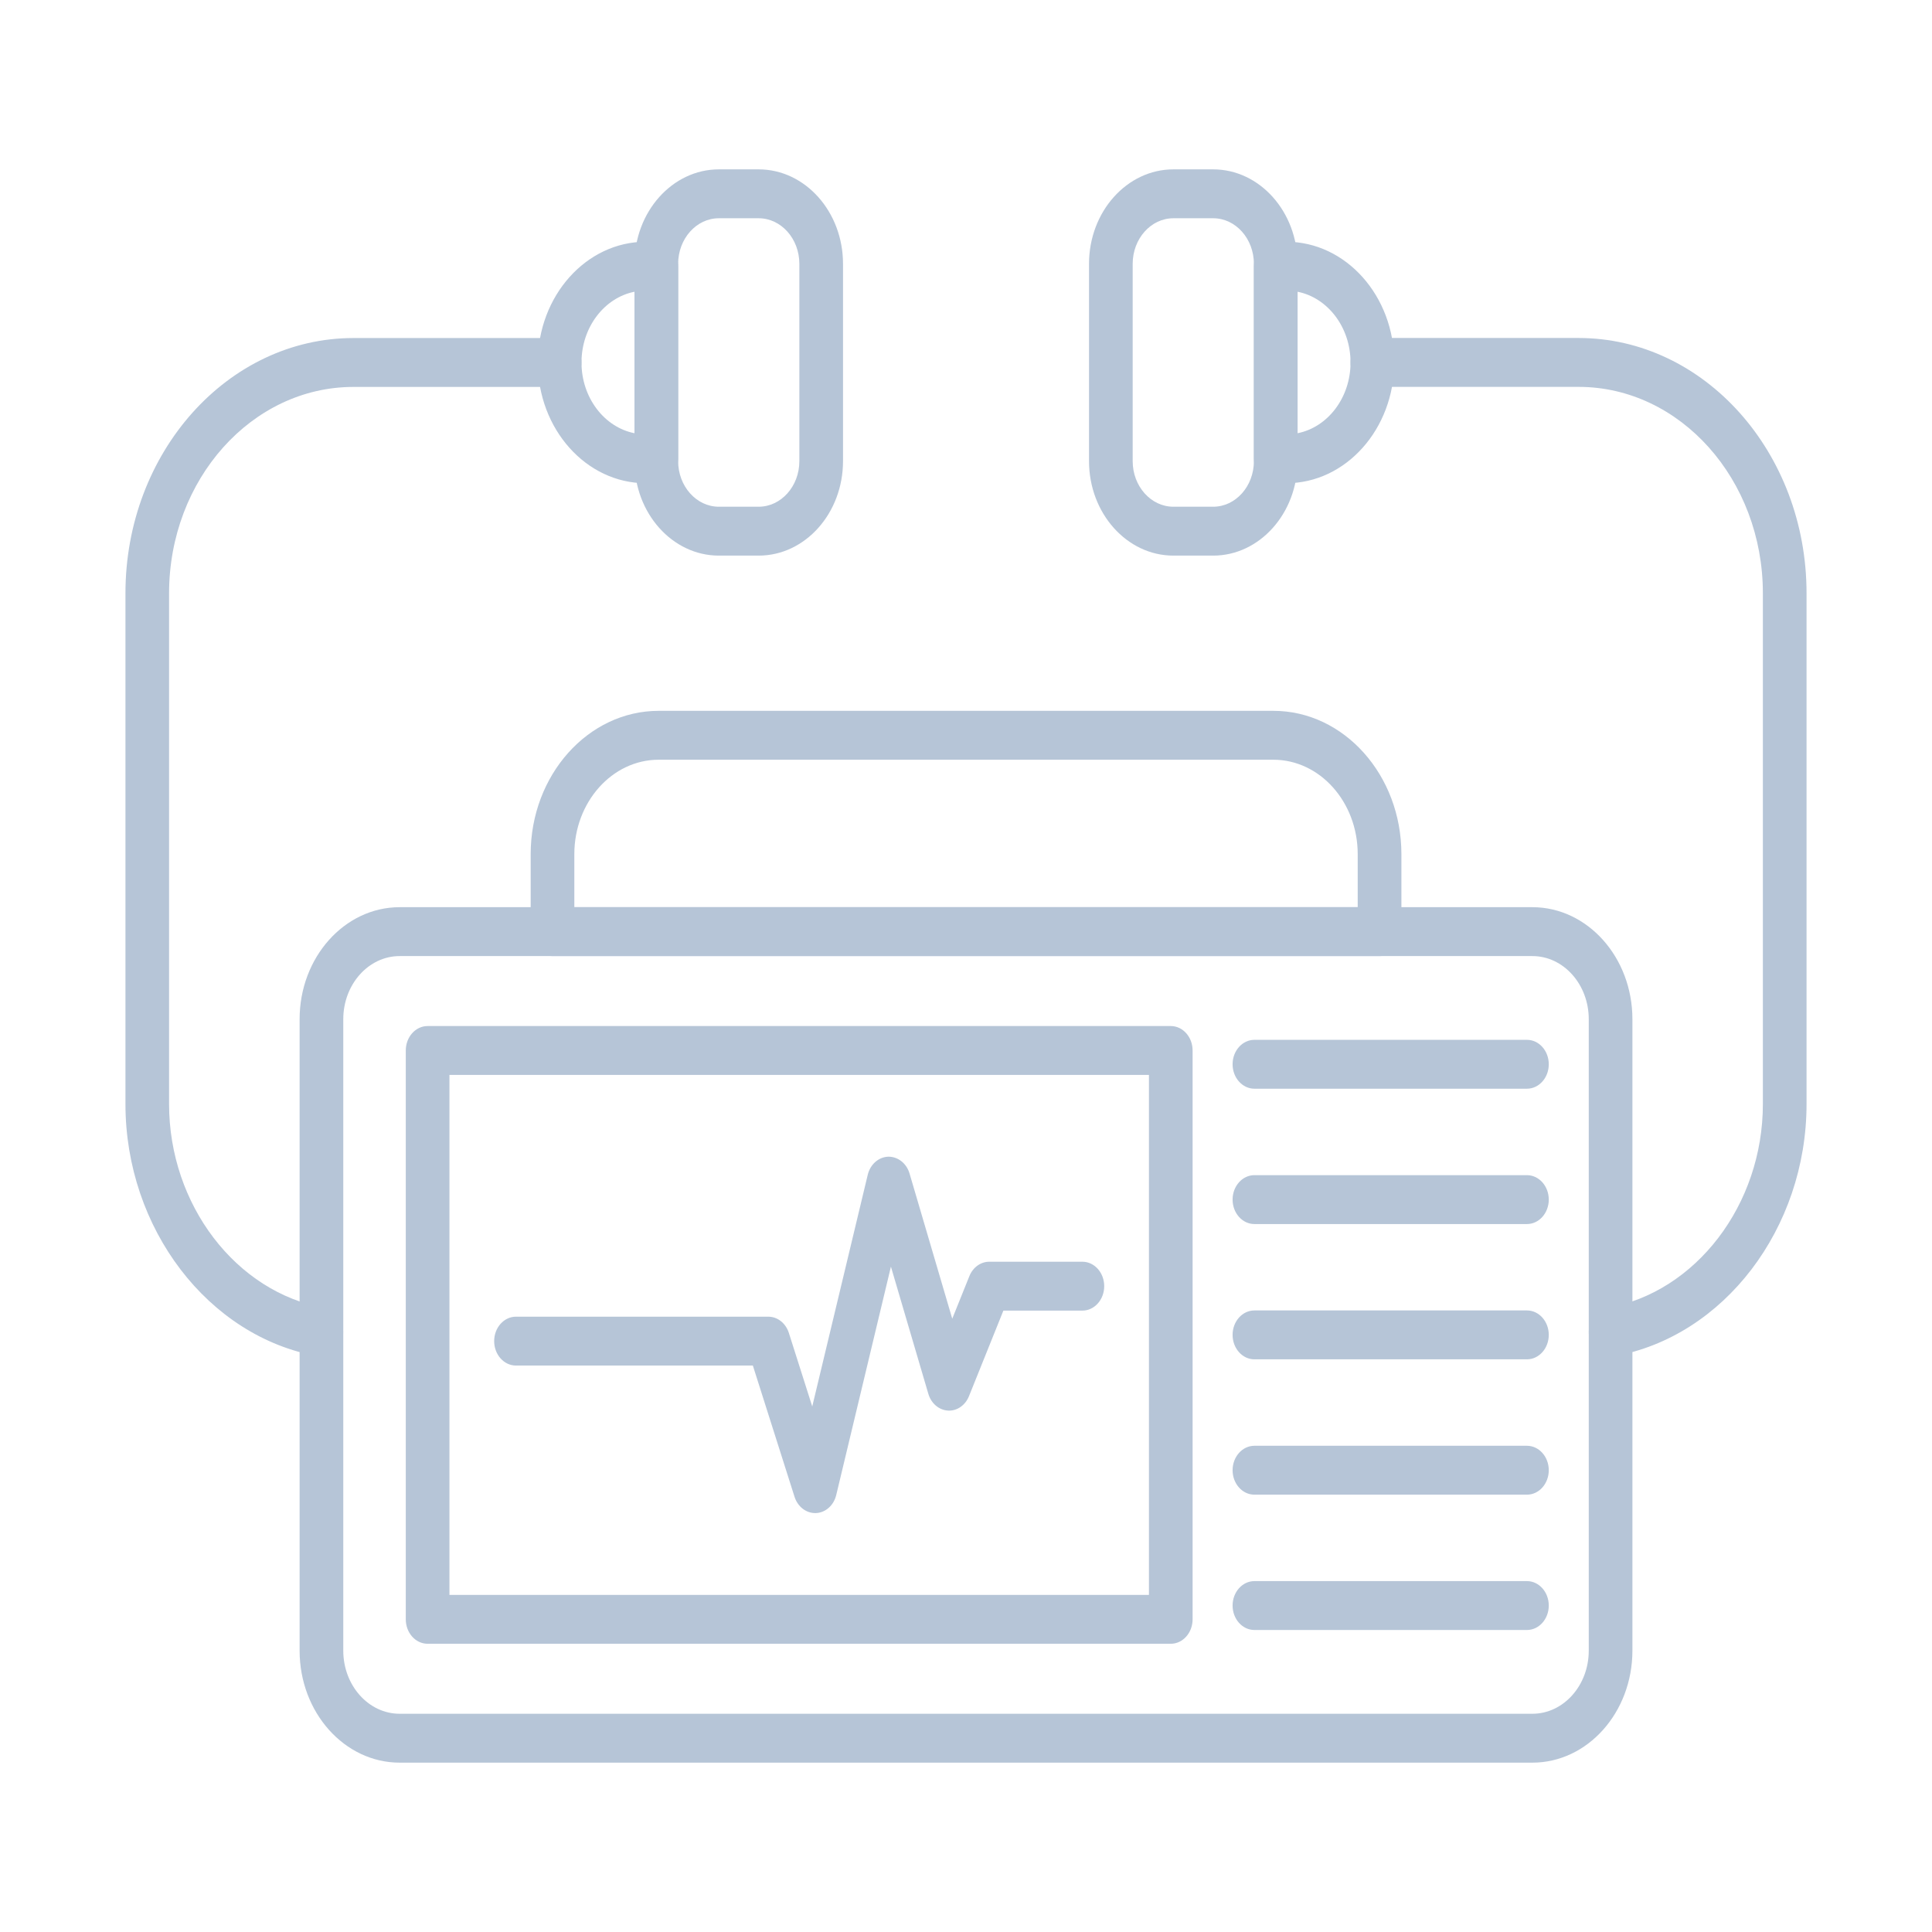 <svg width="154" height="154" viewBox="0 0 154 154" fill="none" xmlns="http://www.w3.org/2000/svg">
<path d="M122.147 140.501H31.855C27.459 140.501 23.882 136.496 23.882 131.574V81.239C23.882 76.317 27.459 72.312 31.855 72.312H122.147C126.543 72.312 130.12 76.317 130.12 81.239V131.574C130.12 136.496 126.546 140.501 122.147 140.501ZM31.855 76.209C29.378 76.209 27.363 78.465 27.363 81.239V131.574C27.363 134.348 29.378 136.604 31.855 136.604H122.147C124.625 136.604 126.64 134.348 126.64 131.574V81.239C126.64 78.465 124.625 76.209 122.147 76.209H31.855Z" fill="#B6C5D7"/>
<path d="M93.322 131.025H34.085C33.124 131.025 32.345 130.153 32.345 129.077V83.734C32.345 82.659 33.124 81.786 34.085 81.786H93.322C94.283 81.786 95.062 82.659 95.062 83.734V129.077C95.062 130.153 94.283 131.025 93.322 131.025ZM35.825 127.129H91.582V85.683H35.825V127.129Z" fill="#B6C5D7"/>
<path d="M109.963 76.209H44.04C43.079 76.209 42.3 75.336 42.3 74.26V68.084C42.3 61.786 46.877 56.661 52.502 56.661H101.504C107.129 56.661 111.706 61.786 111.706 68.084V74.26C111.703 75.336 110.927 76.209 109.963 76.209ZM45.78 72.312H108.223V68.084C108.223 63.934 105.208 60.558 101.501 60.558H52.502C48.795 60.558 45.78 63.934 45.78 68.084V72.312Z" fill="#B6C5D7"/>
<path d="M121.713 86.781H99.99C99.029 86.781 98.25 85.909 98.25 84.833C98.25 83.757 99.029 82.885 99.99 82.885H121.713C122.673 82.885 123.453 83.757 123.453 84.833C123.453 85.909 122.673 86.781 121.713 86.781Z" fill="#B6C5D7"/>
<path d="M121.713 97.569H99.99C99.029 97.569 98.25 96.696 98.25 95.62C98.25 94.545 99.029 93.672 99.99 93.672H121.713C122.673 93.672 123.453 94.545 123.453 95.62C123.453 96.696 122.673 97.569 121.713 97.569Z" fill="#B6C5D7"/>
<path d="M121.713 108.352H99.99C99.029 108.352 98.25 107.479 98.25 106.403C98.25 105.328 99.029 104.455 99.99 104.455H121.713C122.673 104.455 123.453 105.328 123.453 106.403C123.453 107.479 122.673 108.352 121.713 108.352Z" fill="#B6C5D7"/>
<path d="M121.713 119.14H99.99C99.029 119.14 98.25 118.267 98.25 117.191C98.25 116.116 99.029 115.243 99.99 115.243H121.713C122.673 115.243 123.453 116.116 123.453 117.191C123.453 118.267 122.673 119.14 121.713 119.14Z" fill="#B6C5D7"/>
<path d="M121.713 129.927H99.99C99.029 129.927 98.25 129.054 98.25 127.979C98.25 126.903 99.029 126.03 99.99 126.03H121.713C122.673 126.03 123.453 126.903 123.453 127.979C123.453 129.054 122.673 129.927 121.713 129.927Z" fill="#B6C5D7"/>
<path d="M128.38 108.129C127.537 108.129 126.8 107.445 126.664 106.485C126.513 105.423 127.162 104.425 128.111 104.256C135.187 103.004 140.519 96.019 140.519 88.006V47.291C140.519 38.219 133.927 30.838 125.827 30.838H109.392C108.431 30.838 107.651 29.965 107.651 28.89C107.651 27.814 108.431 26.941 109.392 26.941H125.827C135.848 26.941 144 36.071 144 47.287V88.003C144 97.913 137.401 106.556 128.652 108.102C128.561 108.122 128.471 108.129 128.38 108.129Z" fill="#B6C5D7"/>
<path d="M25.623 108.129C25.532 108.129 25.441 108.122 25.348 108.105C16.598 106.56 10 97.917 10 88.007V47.291C10 36.071 18.154 26.945 28.173 26.945H44.608C45.569 26.945 46.348 27.818 46.348 28.894C46.348 29.969 45.569 30.842 44.608 30.842H28.173C20.07 30.842 13.477 38.223 13.477 47.294V88.01C13.477 96.023 18.813 103.011 25.886 104.26C26.834 104.429 27.484 105.426 27.333 106.489C27.206 107.446 26.466 108.129 25.623 108.129Z" fill="#B6C5D7"/>
<path d="M64.974 120.607C64.24 120.607 63.581 120.089 63.333 119.311L60.01 108.849H41.13C40.17 108.849 39.39 107.977 39.39 106.901C39.39 105.825 40.17 104.953 41.13 104.953H61.24C61.977 104.953 62.632 105.47 62.88 106.248L64.744 112.11L69.167 93.645C69.367 92.813 70.031 92.228 70.799 92.2C71.563 92.187 72.261 92.721 72.5 93.54L75.904 105.115L77.27 101.719C77.551 101.019 78.174 100.572 78.856 100.572H86.276C87.237 100.572 88.017 101.445 88.017 102.521C88.017 103.596 87.237 104.469 86.276 104.469H79.98L77.237 111.291C76.941 112.025 76.273 112.482 75.56 112.438C74.844 112.394 74.222 111.866 73.998 111.102L71.016 100.965L66.657 119.166C66.46 119.991 65.808 120.573 65.046 120.607C65.019 120.607 64.995 120.607 64.974 120.607Z" fill="#B6C5D7"/>
<path d="M96.703 44.288H93.531C89.824 44.288 86.806 40.908 86.806 36.758V21.029C86.806 16.879 89.824 13.5 93.531 13.5H96.703C100.41 13.5 103.428 16.879 103.428 21.029V36.758C103.428 40.908 100.41 44.288 96.703 44.288ZM93.531 17.397C91.742 17.397 90.286 19.027 90.286 21.029V36.758C90.286 38.761 91.742 40.391 93.531 40.391H96.703C98.492 40.391 99.948 38.761 99.948 36.758V21.029C99.948 19.027 98.492 17.397 96.703 17.397H93.531Z" fill="#B6C5D7"/>
<path d="M102.537 38.517H101.688C100.728 38.517 99.948 37.644 99.948 36.569V21.219C99.948 20.143 100.728 19.27 101.688 19.27H102.537C107.278 19.27 111.133 23.587 111.133 28.894C111.133 34.198 107.278 38.517 102.537 38.517ZM103.429 23.255V34.532C105.825 34.059 107.652 31.711 107.652 28.894C107.652 26.076 105.825 23.729 103.429 23.255Z" fill="#B6C5D7"/>
<path d="M60.472 44.288H57.3C53.593 44.288 50.575 40.908 50.575 36.758V21.029C50.575 16.879 53.593 13.5 57.3 13.5H60.472C64.179 13.5 67.197 16.879 67.197 21.029V36.758C67.197 40.908 64.182 44.288 60.472 44.288ZM57.3 17.397C55.511 17.397 54.055 19.027 54.055 21.029V36.758C54.055 38.761 55.511 40.391 57.3 40.391H60.472C62.261 40.391 63.717 38.761 63.717 36.758V21.029C63.717 19.027 62.261 17.397 60.472 17.397H57.3Z" fill="#B6C5D7"/>
<path d="M52.315 38.517H51.466C46.726 38.517 42.871 34.201 42.871 28.894C42.871 23.587 46.726 19.27 51.466 19.27H52.315C53.276 19.27 54.055 20.143 54.055 21.219V36.569C54.055 37.644 53.276 38.517 52.315 38.517ZM50.575 23.255C48.179 23.729 46.351 26.076 46.351 28.894C46.351 31.711 48.179 34.059 50.575 34.532V23.255Z" fill="#B6C5D7"/>
</svg>

